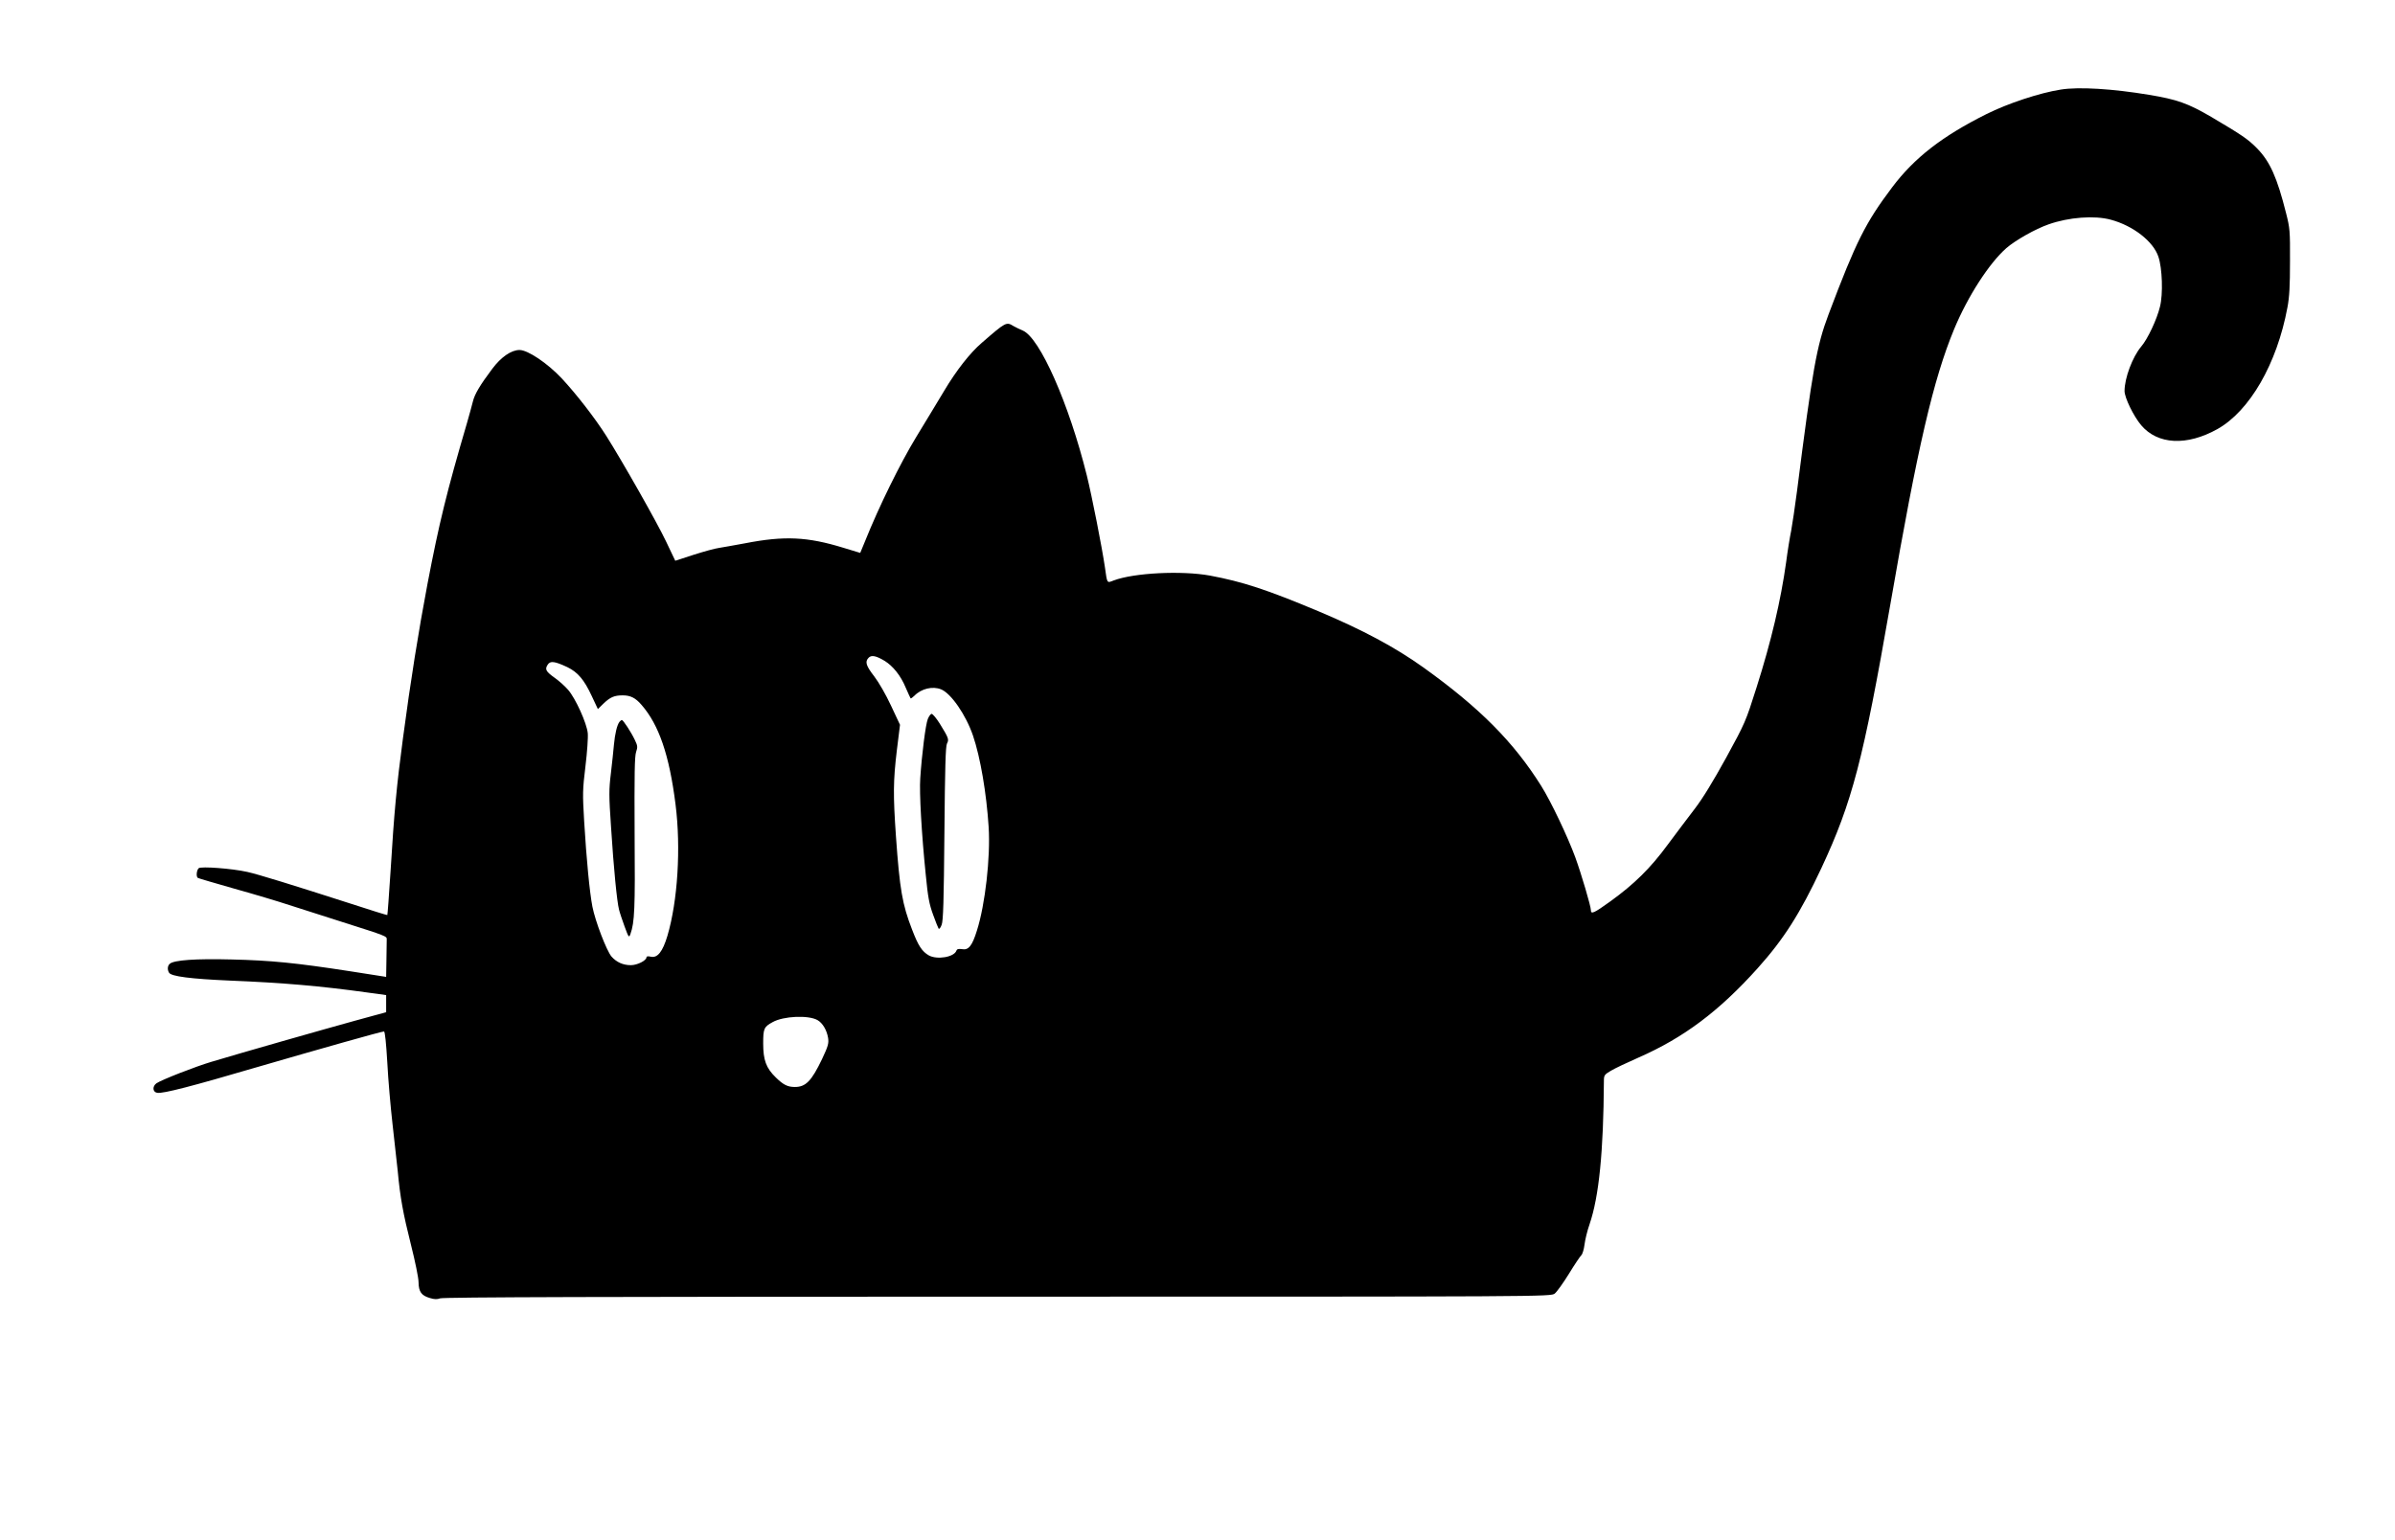 <svg width="314" height="202" viewBox="0 0 314 202" fill="none" xmlns="http://www.w3.org/2000/svg">
<path d="M270.18 11.748C267.431 12.173 263.222 13.568 260.434 14.963C254.651 17.854 250.991 20.685 248.071 24.568C244.564 29.238 243.369 31.604 239.728 41.249C238.174 45.374 237.643 48.346 235.595 64.442C235.329 66.464 234.988 68.789 234.836 69.598C234.666 70.407 234.362 72.267 234.173 73.743C233.471 78.758 232.239 84.035 230.286 90.182C228.864 94.671 228.807 94.792 226.304 99.382C224.597 102.476 223.232 104.721 222.189 106.075C221.317 107.208 219.724 109.331 218.624 110.807C216.368 113.88 214.263 115.943 211.135 118.207C208.973 119.764 208.575 119.946 208.575 119.36C208.575 118.854 207.323 114.608 206.527 112.424C205.56 109.776 203.342 105.105 202.071 103.083C198.431 97.279 193.975 92.811 186.618 87.533C182.882 84.864 178.635 82.6 172.928 80.193C166.083 77.322 162.935 76.291 158.612 75.482C154.914 74.815 148.676 75.118 146.002 76.129C145.111 76.473 145.168 76.574 144.865 74.41C144.467 71.701 143.158 65.069 142.495 62.379C140.143 52.916 136.332 44.303 134.095 43.352C133.715 43.19 133.166 42.928 132.881 42.766C131.933 42.179 131.876 42.22 128.729 44.95C127.174 46.284 125.372 48.589 123.761 51.299C123.002 52.552 121.391 55.242 120.139 57.284C118.034 60.742 115.266 66.363 113.408 70.993L112.782 72.51L110.583 71.842C105.842 70.387 102.846 70.245 97.651 71.256C96.248 71.519 94.712 71.782 94.238 71.863C93.764 71.923 92.285 72.328 90.958 72.752L88.531 73.541L87.317 70.993C86.16 68.546 81.572 60.459 79.486 57.163C77.969 54.777 75.561 51.683 73.665 49.641C71.788 47.639 69.209 45.9 68.109 45.9C67.028 45.9 65.682 46.83 64.525 48.387C62.914 50.53 62.231 51.703 62.004 52.633C61.89 53.098 61.549 54.352 61.245 55.403C58.553 64.563 57.567 68.627 56.05 76.554C54.893 82.64 53.812 89.394 52.826 96.855C52.011 102.941 51.67 106.581 51.215 114.103C51.006 117.318 50.816 119.967 50.779 120.007C50.741 120.027 48.503 119.34 45.792 118.45C38.435 116.084 33.808 114.649 32.405 114.345C30.414 113.9 26.356 113.597 26.053 113.86C25.768 114.123 25.693 114.972 25.939 115.134C26.034 115.195 28.177 115.821 30.736 116.549C33.277 117.257 36.52 118.228 37.923 118.693C39.326 119.138 42.492 120.149 44.938 120.937C50.665 122.757 50.722 122.777 50.703 123.202C50.703 123.384 50.684 124.577 50.665 125.83L50.627 128.115L45.849 127.367C38.776 126.275 35.515 125.952 30.338 125.83C25.674 125.709 22.792 125.911 22.261 126.397C21.957 126.659 21.919 127.165 22.166 127.569C22.45 128.055 25.029 128.378 30.149 128.601C37.107 128.884 42.018 129.308 48.124 130.158L50.627 130.501V131.634V132.746L46.417 133.898C42.455 134.99 31.666 138.064 27.703 139.257C25.598 139.883 21.161 141.622 20.516 142.067C19.947 142.472 20.004 143.24 20.63 143.321C21.369 143.442 25.2 142.451 33.656 139.964C41.943 137.558 50.001 135.273 50.342 135.273C50.475 135.273 50.627 136.79 50.779 139.358C50.892 141.622 51.215 145.242 51.461 147.405C51.708 149.569 52.011 152.339 52.144 153.573C52.466 157.05 52.845 159.133 53.888 163.278C54.419 165.381 54.874 167.585 54.874 168.151C54.893 169.425 55.253 169.911 56.372 170.234C56.96 170.416 57.32 170.416 57.699 170.274C58.079 170.113 79.941 170.052 130.776 170.052C202.792 170.052 203.304 170.052 203.835 169.648C204.119 169.425 204.953 168.252 205.693 167.059C206.432 165.846 207.172 164.754 207.323 164.613C207.475 164.471 207.665 163.844 207.741 163.218C207.816 162.611 208.101 161.398 208.404 160.549C209.637 156.929 210.225 151.065 210.281 141.804C210.281 141.016 210.338 140.935 211.192 140.429C211.685 140.126 213.315 139.358 214.832 138.69C220.729 136.102 225.375 132.624 230.437 126.983C233.869 123.161 236.012 119.785 238.799 113.84C242.838 105.186 244.279 99.686 247.825 79.324C251.409 58.618 253.475 49.742 256.206 43.15C257.988 38.863 260.794 34.516 263.051 32.534C264.245 31.503 266.843 30.027 268.588 29.42C271.223 28.49 274.598 28.227 276.741 28.814C279.68 29.602 282.316 31.665 282.979 33.667C283.491 35.163 283.605 38.58 283.188 40.218C282.79 41.876 281.576 44.464 280.723 45.455C279.585 46.81 278.542 49.58 278.542 51.279C278.542 52.148 279.718 54.574 280.723 55.767C282.884 58.315 286.696 58.517 290.715 56.273C294.944 53.907 298.528 47.7 299.893 40.339C300.158 38.964 300.234 37.508 300.234 34.273C300.253 30.27 300.215 29.906 299.722 27.965C298.547 23.294 297.617 21.191 295.911 19.452C294.716 18.239 293.939 17.713 289.9 15.327C286.847 13.547 285.425 13.042 281.747 12.435C277.025 11.647 272.532 11.364 270.18 11.748ZM115.968 86.664C117.067 87.331 118.091 88.605 118.736 90.162C119.058 90.89 119.343 91.537 119.381 91.577C119.419 91.638 119.646 91.476 119.893 91.234C120.803 90.303 122.282 89.96 123.382 90.405C124.69 90.93 126.643 93.761 127.572 96.491C128.539 99.342 129.335 104.033 129.62 108.481C129.866 112.424 129.165 118.632 128.084 122.029C127.458 124.051 126.984 124.637 126.131 124.476C125.676 124.415 125.467 124.455 125.391 124.678C125.088 125.527 122.87 125.891 121.789 125.305C120.879 124.779 120.405 124.071 119.57 121.887C118.3 118.612 117.959 116.65 117.466 109.695C117.086 104.255 117.105 102.395 117.579 98.432L117.997 95.055L116.821 92.548C116.157 91.112 115.209 89.475 114.621 88.706C113.541 87.311 113.37 86.785 113.882 86.26C114.242 85.875 114.868 85.997 115.968 86.664ZM74.385 87.493C75.751 88.16 76.585 89.131 77.59 91.294L78.386 92.993L79.107 92.285C80.017 91.416 80.548 91.193 81.648 91.193C82.653 91.193 83.316 91.517 84.113 92.447C86.388 95.055 87.753 99.018 88.569 105.509C89.289 111.211 88.853 118.147 87.507 122.717C86.881 124.819 86.198 125.669 85.326 125.466C84.966 125.386 84.757 125.406 84.757 125.547C84.757 125.972 83.544 126.579 82.709 126.579C81.686 126.579 80.832 126.194 80.169 125.446C79.524 124.678 78.045 120.836 77.666 118.895C77.305 117.014 76.888 112.728 76.585 107.673C76.376 104.094 76.376 103.608 76.756 100.494C76.983 98.654 77.116 96.693 77.059 96.147C76.926 94.833 75.466 91.598 74.48 90.465C74.063 89.98 73.267 89.272 72.717 88.888C71.56 88.059 71.409 87.776 71.807 87.169C72.148 86.644 72.698 86.704 74.385 87.493ZM107.17 133.777C107.852 134.161 108.402 135.091 108.573 136.143C108.668 136.85 108.573 137.194 107.776 138.893C106.392 141.784 105.634 142.553 104.212 142.553C103.264 142.553 102.695 142.269 101.709 141.299C100.438 140.065 100.059 139.014 100.059 136.85C100.059 134.889 100.154 134.667 101.311 134.04C102.733 133.251 105.975 133.11 107.17 133.777Z" fill="black"/>
<path d="M121.637 94.307C121.353 95.015 120.86 98.897 120.651 102.072C120.518 103.972 120.822 109.331 121.372 114.709C121.656 117.661 121.827 118.571 122.339 119.967C122.661 120.876 123.002 121.706 123.059 121.786C123.135 121.887 123.325 121.665 123.457 121.281C123.666 120.755 123.742 118.147 123.818 109.29C123.894 100.596 123.969 97.866 124.159 97.502C124.443 96.976 124.368 96.774 123.192 94.873C122.756 94.186 122.282 93.62 122.149 93.62C122.016 93.62 121.789 93.923 121.637 94.307Z" fill="black"/>
<path d="M81.212 94.671C80.889 95.096 80.624 96.248 80.491 97.664C80.434 98.392 80.244 100.07 80.093 101.404C79.827 103.588 79.827 104.296 80.112 108.481C80.453 113.86 80.889 118.248 81.155 119.279C81.249 119.683 81.591 120.695 81.894 121.524C82.425 122.959 82.463 123.02 82.653 122.494C83.202 120.957 83.278 119.218 83.202 109.391C83.165 101.526 83.202 99.221 83.392 98.634C83.62 97.967 83.601 97.805 83.221 97.017C82.728 95.985 81.704 94.428 81.534 94.428C81.458 94.428 81.306 94.55 81.212 94.671Z" fill="black"/>
</svg>
